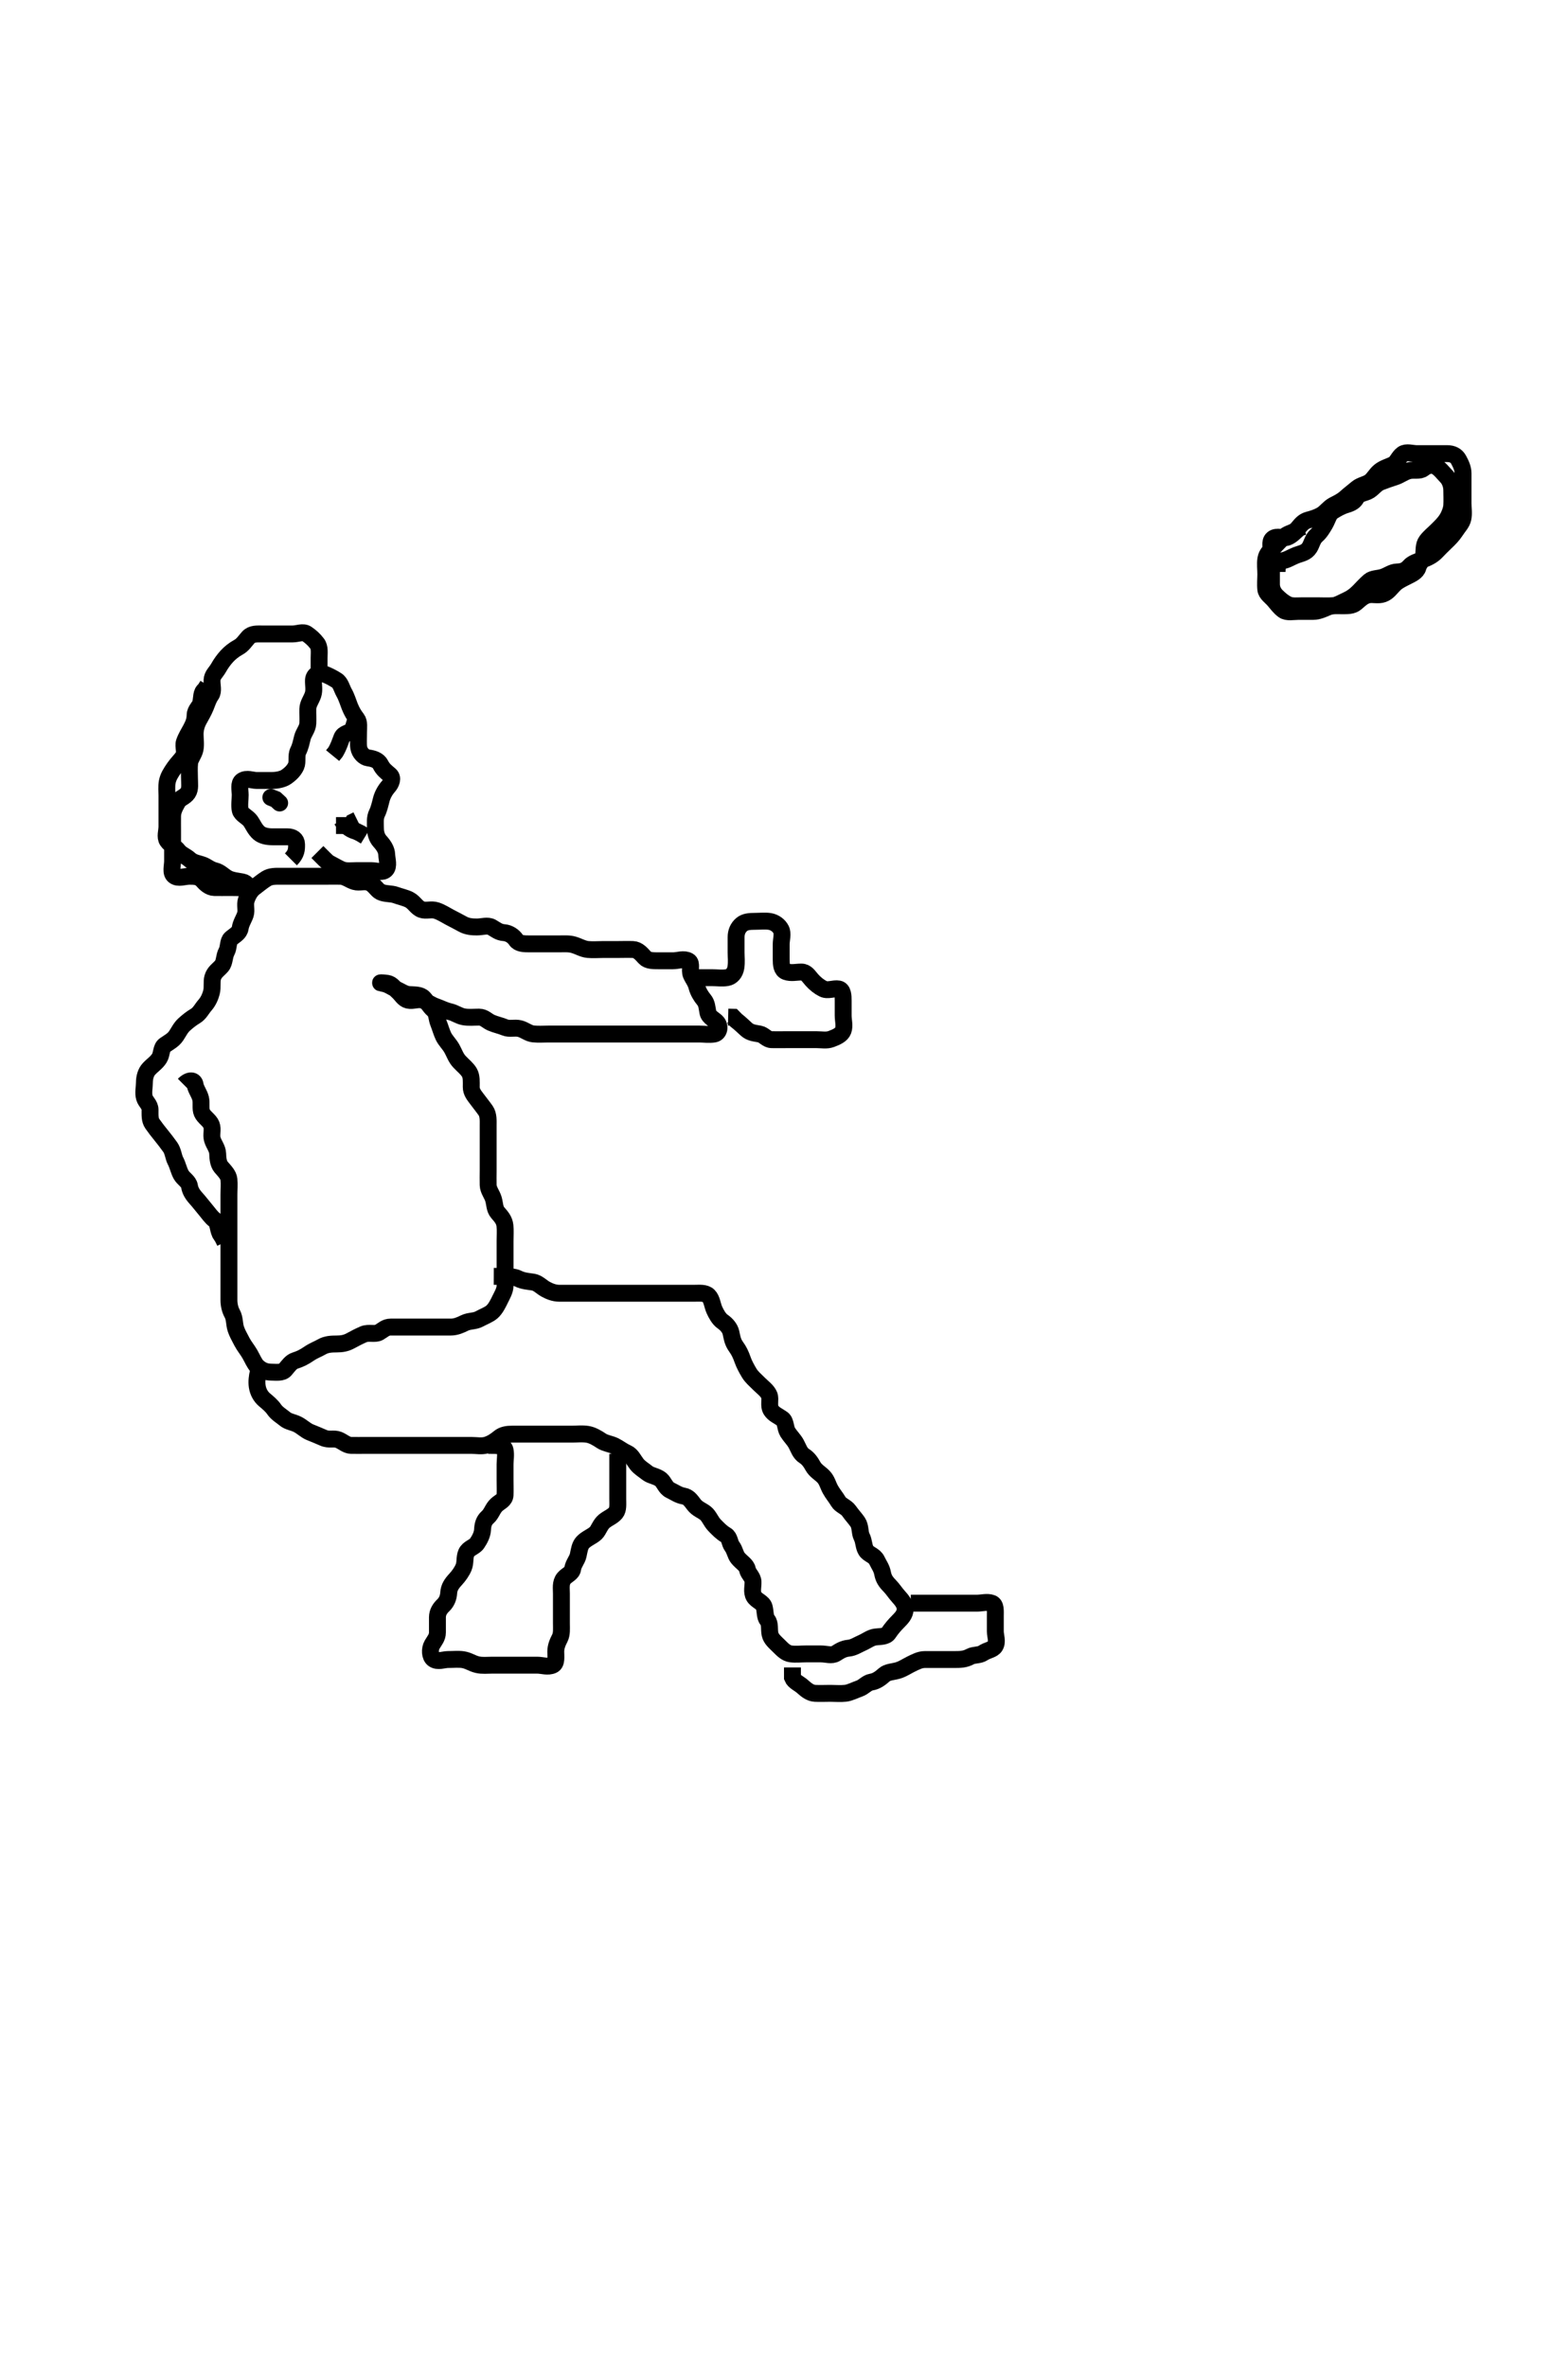 <svg width="278.25" height="420" xmlns="http://www.w3.org/2000/svg" xmlns:svg="http://www.w3.org/2000/svg" xmlns:xlink="http://www.w3.org/1999/xlink">
 <!-- Created with SVG-edit - http://svg-edit.googlecode.com/ -->
 <g display="inline" class="layer">
  <title>Layer 1</title>
  <path t="0,89,97,113,113,121,137,155,155,162,162,170,179,186,187,205,210,219,234,242,251,251,266,274,275,283,298,307,322,338,353,353,379,379,393,409,426,442,466,466,506,506,522,554,554,562,570,586,594,602,642,642,650,682,708,709,709,729,729,754,754,809,1010,1010,1058,1058,1098,1122,1138,1155,1226,1227,1227,1249,1249,1298,1306,1306,1338,1362,1370,1393,1417,1417,1442,1482,1570,1570,1593,1604,1604,1681,1698,1770,1810,1826,1866,1906,1978,2010,2026,2026,2066,2114,2138,2154,2194,2226,2226,2274,2298,2330,2417,2465,2465,2514,2538,2578,2578,2601,2634,2642,2658,2690,2690,2706,2738,2754,2779,2810,2906,2938,2938,2962,2962,3010,3042,3042,3106,3154,3202,3210,3234,3266,3266,3282,3306,3338,3474,3546,3546,3594,3594,3707,3707,3738,3762,3834,3834,3850,3874,3897,3921,3954,3970,4002,4002,4002,4009,4010,4027,4051,4066,4082,4234,4234,4258,4330,4330,4401,4409,4409,4426,4441,4530,4530,4570,4570,4602,4626,4650,4650,4666,5146,5162,5242,5266,5274,5298,5322,5337,5354,5361,5393,5401,5434,5458,5514,5514,5546,5546,5618,5618,5634,5634,5659,5666,5674,5698,5715,5730,5769,5786,5786,5802,5834,5890,5906,5906,5914,5915,5930,5970,5994,6010,6011,6066,6082,6082,6099,6099,6114,6114,6162,6178,6186,6218,6242,6242,6281,6314,6330,6377,6393,6426,6465,6522,6523,6570,6570,6634,6715,6715,6754,6922,6937,6986,7034,7034,7050,7050,7082,7090,7130,7170,7202,7226,7250,7290,7298,7698,7754,7771,7818,7850,7890,7954,7978,7978,7995,8003,8018,8019,8042,8106,8123,8138,8154,8155,8171,8178,8201,8210,8242,8266,8266,8298,8299,8346,8354,8417,8425,8433,8466,8466,8475,8546,8562,8571,8618,8706,8706,8723,8738,8747,8810,8866,8882,8882,8891,8978,8986,9074,9074,9090,9130,9146,9178,9258,9258,9298,9330,9353,9353,9490,9491,9513,9602,9682,9682,9722,9739,9747,9747,9754,9858,9882,9906,9978,10010,10010,10066,10090,10114,10202,10233,10290,10369,10498,10498,10594,10594,10778,10874,10874,10882,10954,10986,10994,11090,11154,11154,11218,11266,11322,11393,11393,11458,11570,11594,11642,11674,11682,11786,11866,11866,11914,11914,11970,11970,12026,12090,12114,12154,12306,12330,12330,12401,12514,12530,12602,12682,12723,12723,12754,12778,12786,12819,12834,12835,13050,13050,13098,13122,13211,13234,13242,13274,13353,13458,13474,13474,13538,13778,13874,13874,13875,13897,13946,14050,14082,14082,14098,14162,14162,14202,14266,14298,14298,14361,14385,14385,14426,14610,14738,14739,14778,14786,14890,14930,14938,14954" d="M32.625,192.5C33.625,191.5 34.496,191.66 34.625,192.5C34.747,193.295 35.372,194.038 35.589,194.911C35.809,195.795 35.518,196.722 35.846,197.478C36.191,198.271 37.193,198.804 37.504,199.6C37.834,200.446 37.429,201.334 37.682,202.2C37.939,203.078 38.596,203.799 38.625,204.7C38.654,205.6 38.752,206.532 39.236,207.1C39.871,207.845 40.54,208.487 40.624,209.3C40.716,210.195 40.625,211.1 40.625,212C40.625,212.9 40.625,213.804 40.625,214.667C40.625,215.5 40.625,216.478 40.625,217.299C40.625,218.2 40.625,219.1 40.625,220C40.625,220.911 40.625,221.821 40.625,222.675C40.625,223.616 40.625,224.384 40.625,225.325C40.625,226.333 40.625,227.089 40.625,228C40.625,228.9 40.625,229.8 40.625,230.7C40.625,231.6 40.846,232.467 41.2,233.1C41.681,233.961 41.556,234.933 41.846,235.821C42.083,236.545 42.413,237.108 42.925,238.095C43.315,238.848 43.914,239.555 44.34,240.299C44.79,241.085 45.163,242.013 45.646,242.479C46.412,243.218 47.214,243.489 48.125,243.5C49.025,243.511 50.074,243.673 50.6,243.064C51.214,242.352 51.63,241.684 52.382,241.447C53.284,241.163 53.983,240.811 54.868,240.204C55.634,239.68 56.419,239.405 57.125,239C57.918,238.545 58.825,238.5 59.725,238.5C60.625,238.5 61.405,238.38 62.225,237.925C63.007,237.492 63.769,237.107 64.51,236.784C65.402,236.396 66.564,236.846 67.263,236.443C67.952,236.045 68.426,235.501 69.325,235.5C70.225,235.499 71.125,235.5 72.025,235.5C72.925,235.5 73.825,235.5 74.725,235.5C75.625,235.5 76.425,235.5 77.325,235.5C78.225,235.5 79.125,235.502 80.025,235.5C80.925,235.498 81.763,235.114 82.425,234.784C83.268,234.363 84.245,234.502 85.025,234.075C85.848,233.623 86.752,233.31 87.325,232.796C87.952,232.233 88.378,231.349 88.792,230.5C89.11,229.848 89.615,229 89.625,228.2C89.637,227.3 89.625,226.4 89.625,225.5C89.625,224.7 89.625,223.8 89.625,222.9C89.625,222 89.625,221.1 89.625,220.2C89.625,219.299 89.699,218.328 89.604,217.5C89.491,216.508 88.974,215.948 88.329,215.2C87.753,214.531 87.822,213.665 87.568,212.8C87.311,211.923 86.654,211.201 86.625,210.3C86.596,209.4 86.625,208.5 86.625,207.7C86.625,206.8 86.625,205.9 86.625,205C86.625,204.196 86.625,203.179 86.625,202.5C86.625,201.521 86.625,200.616 86.625,199.675C86.625,198.984 86.704,197.843 86.189,197.1C85.72,196.423 85.208,195.811 84.625,195.021C84.154,194.383 83.627,193.796 83.625,192.9C83.623,192 83.708,191.038 83.292,190.333C82.862,189.607 82.249,189.176 81.512,188.385C80.891,187.72 80.634,186.882 80.2,186.1C79.744,185.281 79.077,184.681 78.709,183.931C78.359,183.218 78.128,182.331 77.792,181.5C77.485,180.743 77.565,179.741 76.92,179.2C76.244,178.633 75.798,177.763 75.178,177.111C74.596,176.497 73.623,176.561 72.647,176.5C71.824,176.448 71.157,175.938 70.325,175.553C69.453,175.149 68.856,174.648 67.925,174.505C67.007,174.363 67.834,174.376 68.725,174.5C69.527,174.612 70.01,175.408 70.6,175.925C71.237,176.485 71.619,177.318 72.426,177.499C73.303,177.695 74.291,177.185 75.104,177.521C75.847,177.828 76.521,178.346 77.458,178.667C78.164,178.908 78.955,179.337 79.8,179.525C80.753,179.738 81.348,180.263 82.278,180.443C83.127,180.607 84.104,180.498 85.025,180.5C85.921,180.502 86.434,181.166 87.146,181.479C87.951,181.833 88.844,182 89.625,182.333C90.377,182.654 91.351,182.319 92.225,182.536C93.098,182.753 93.783,183.397 94.625,183.479C95.599,183.574 96.424,183.5 97.325,183.5C98.225,183.5 99.146,183.5 100.109,183.5C100.8,183.5 101.741,183.5 102.792,183.5C103.45,183.5 104.458,183.5 105.25,183.5C106.278,183.5 106.972,183.5 107.989,183.5C108.925,183.5 109.825,183.5 110.725,183.5C111.625,183.5 112.425,183.5 113.325,183.5C114.225,183.5 115.125,183.5 116.025,183.5C116.925,183.5 117.825,183.5 118.725,183.5C119.625,183.5 120.382,183.5 121.278,183.5C122.141,183.5 123.125,183.5 124.109,183.5C124.8,183.5 125.88,183.643 126.725,183.5C127.576,183.355 127.86,182.273 127.292,181.5C126.905,180.973 125.797,180.549 125.628,179.7C125.451,178.817 125.458,178.073 124.909,177.416C124.392,176.797 123.88,175.962 123.661,175.1C123.44,174.231 122.954,173.693 122.646,172.979C122.297,172.172 122.88,170.93 122.189,170.536C121.351,170.059 120.325,170.5 119.425,170.5C118.525,170.5 117.625,170.5 116.825,170.5C115.925,170.5 114.951,170.506 114.425,169.932C113.829,169.281 113.227,168.536 112.325,168.5C111.426,168.464 110.525,168.5 109.625,168.5C108.825,168.5 107.925,168.5 107.025,168.5C106.125,168.5 105.221,168.582 104.32,168.495C103.447,168.412 102.653,167.917 101.792,167.667C100.949,167.422 100.125,167.5 99.225,167.5C98.325,167.5 97.425,167.5 96.525,167.5C95.625,167.5 94.825,167.5 93.925,167.5C93.025,167.5 92.024,167.49 91.572,166.796C91.142,166.133 90.309,165.572 89.45,165.511C88.514,165.444 88.016,164.992 87.268,164.557C86.537,164.133 85.525,164.5 84.625,164.5C83.825,164.5 82.924,164.445 82.125,164C81.324,163.554 80.583,163.185 79.825,162.784C78.976,162.335 78.315,161.882 77.425,161.585C76.567,161.299 75.582,161.686 74.825,161.415C73.924,161.092 73.533,160.135 72.625,159.667C71.924,159.305 70.984,159.118 70.278,158.853C69.395,158.521 68.356,158.689 67.525,158.279C66.834,157.937 66.444,156.99 65.525,156.622C64.682,156.283 63.791,156.696 62.925,156.443C62.047,156.186 61.326,155.529 60.425,155.5C59.525,155.471 58.625,155.5 57.825,155.5C56.925,155.5 56.025,155.5 55.125,155.5C54.225,155.5 53.325,155.5 52.425,155.5C51.525,155.5 50.625,155.498 49.868,155.5C48.972,155.502 48.037,155.446 47.261,155.936C46.423,156.465 45.836,156.991 45.146,157.5C44.486,157.986 44.007,158.81 43.71,159.7C43.424,160.558 43.793,161.536 43.54,162.3C43.283,163.072 42.761,163.809 42.624,164.7C42.483,165.616 41.659,165.949 40.982,166.553C40.429,167.046 40.627,168.12 40.2,168.9C39.749,169.723 39.891,170.749 39.34,171.417C38.814,172.055 38.026,172.479 37.746,173.479C37.536,174.233 37.744,175.173 37.54,176.016C37.325,176.904 36.944,177.732 36.341,178.416C35.814,179.014 35.449,179.849 34.625,180.333C33.972,180.717 33.307,181.247 32.709,181.784C32.071,182.357 31.742,183.086 31.268,183.8C30.742,184.592 29.963,184.963 29.236,185.475C28.578,185.937 28.736,187.07 28.268,187.8C27.755,188.6 27.099,188.975 26.426,189.7C25.888,190.28 25.627,191.2 25.625,192.1C25.623,193 25.382,193.935 25.63,194.796C25.85,195.563 26.614,196.021 26.625,196.911C26.636,197.821 26.536,198.713 27.05,199.439C27.54,200.13 28.064,200.824 28.625,201.5C29.055,202.018 29.706,202.872 30.2,203.561C30.72,204.289 30.785,205.337 31.125,205.979C31.564,206.809 31.713,207.706 32.146,208.479C32.555,209.211 33.496,209.66 33.625,210.5C33.747,211.295 34.167,211.98 34.824,212.7C35.357,213.285 35.892,214 36.458,214.667C37.039,215.351 37.427,215.981 38.104,216.5C38.736,216.984 38.646,218 39.05,218.9L39.504,219.6L39.909,220.416" id="svg_1" stroke-width="3" stroke="#000" fill="none"/>
  <path t="22435,22986,22986,24345,24650,24754,24770,24788,24826,25345,25353,25506,25506,25658,25698,25698,25746,25850,25850,25898,25930,26122,26322,26434,26450,26474,26482,26482,26506,26698,26698,26785,26810,26810,26833,26857,26921,26921,26962,27017,27050,27050,27098,27170,27234,27289,27330,27330,27570,27602,27713,27794,27858,27866,27867,28226,28258,28281,28329,28418,28514,28514,28530,28547,28586,28674,28674,28690,28690,28706,28834,28882,28882,28994,29266,29266,29826,29922,29922,30330,30369,30522,30682,30682,30834,30898,30978,31066,31162,31954,31962,31994,32226,32226,32338,32594,32641,32706,32930,32930,33010,33594,33819,33819,33850,33873,33897,33898,33914,33955,33955,34083,34099,34138,34178,34179,34258,34314,34490,34490,34674" d="M51.625,152.5C52.625,151.5 52.644,150.7 52.625,149.8C52.607,148.935 51.921,148.502 51.025,148.5C50.125,148.498 49.225,148.501 48.325,148.5C47.425,148.499 46.497,148.311 45.925,147.796C45.198,147.14 44.897,146.316 44.456,145.7C43.927,144.962 42.804,144.553 42.634,143.8C42.436,142.922 42.625,142 42.625,141.1C42.625,140.2 42.298,139.018 42.982,138.557C43.766,138.03 44.826,138.5 45.51,138.5C46.45,138.5 47.458,138.511 48.321,138.5C49.146,138.49 50.159,138.303 50.764,137.889C51.603,137.315 52.199,136.693 52.54,135.931C52.861,135.213 52.519,134.089 52.909,133.3C53.339,132.43 53.439,131.773 53.661,130.9C53.88,130.038 54.582,129.303 54.625,128.4C54.668,127.501 54.607,126.7 54.625,125.8C54.643,124.899 55.243,124.19 55.54,123.3C55.826,122.442 55.588,121.499 55.625,120.7C55.668,119.782 56.461,119.305 57.325,119.557C58.203,119.813 59.001,120.284 59.725,120.722C60.448,121.158 60.657,122.212 61.05,122.9C61.517,123.716 61.788,124.668 62.05,125.325C62.453,126.335 62.812,126.892 63.341,127.584C63.787,128.166 63.625,129.153 63.625,130.016C63.625,131 63.554,131.991 63.661,132.675C63.811,133.634 64.613,134.398 65.325,134.495C66.218,134.618 67.125,134.871 67.541,135.7C67.967,136.549 68.477,136.911 69.189,137.525C69.798,138.051 69.436,138.992 68.909,139.584C68.373,140.186 67.88,141.038 67.661,141.9C67.439,142.773 67.239,143.638 66.909,144.3C66.488,145.143 66.62,146.1 66.625,147C66.63,147.9 66.893,148.715 67.426,149.3C68.083,150.02 68.596,150.803 68.625,151.667C68.653,152.5 69.073,153.716 68.458,154.333C67.859,154.936 66.825,154.5 65.868,154.5C64.972,154.5 64.109,154.5 63.261,154.5C62.325,154.5 61.368,154.664 60.525,154.279C59.856,153.973 59.025,153.475 58.225,153.064L57.525,152.4L57.025,151.9L56.325,151.2" id="svg_2" stroke-width="3" stroke="#000" fill="none"/>
  <polyline timestamps="35909,36018,36189" startTime="1501995011268" id="svg_3" points="49.625,142.5 48.921,141.853 48.061,141.511 " stroke-linecap="round" stroke-width="3" stroke="#000" fill="none"/>
  <path t="37284,37450,37451,37466,37482,37490,37499,37514,37558,37594,37618,37618,37673,37729,37794,37802,37810,37834,37922,37953,37954,37970,37978,38002,38018,38027,38035,38050,38090,38154,38162,38218,38242,38274,38353,38377,38385,38417,38481,38553,38553,38626,38754,38786,38906,38906,38938,38946,39002,39042,39130,39130,39266,39266,39290,39346,40034,40041,40242,40242,40370,40466,40554,40618,40690,40722,40818,40818,40898,40946,41066,41130,41146,41186,41195,41211,41290,41346,41355,41356,41361,41401,41401,41449,41466,41483,41498,41531,41531,42082,42082,42155,42179,42195,42204,42251,42251,42266,42266,42283,42298,42330,42346,42401,42433,42457,42457,42506,42551,42570,42588,42618,42634,42666,42666,42714,42802,42842,42898,42938,43002,43002,43018,43018,43050,43050,43066,43082,43106,43130,43154,43170,43171,43210,43218,43242,43275,43275,43306,43322,43354,43377,43393,43409,43441,43498" d="M56.625,119.5C56.625,118.5 56.625,117.7 56.625,116.8C56.625,115.9 56.792,114.891 56.268,114.204C55.694,113.454 55.14,112.974 54.458,112.5C53.774,112.024 52.825,112.5 51.925,112.5C51.025,112.5 50.125,112.5 49.225,112.5C48.325,112.5 47.425,112.5 46.525,112.5C45.625,112.5 44.677,112.418 44.061,113.111C43.476,113.768 43.074,114.44 42.325,114.853C41.486,115.314 40.81,115.863 40.272,116.447C39.737,117.03 39.205,117.758 38.792,118.5C38.324,119.339 37.668,119.782 37.625,120.7C37.583,121.599 37.947,122.638 37.458,123.333C36.956,124.049 36.808,124.654 36.458,125.5C36.134,126.285 35.69,127.032 35.272,127.8C34.815,128.641 34.625,129.5 34.625,130.3C34.625,131.2 34.789,132.119 34.604,133C34.425,133.852 33.739,134.658 33.661,135.325C33.544,136.327 33.625,137.196 33.625,138.1C33.625,139 33.808,139.996 33.34,140.699C32.81,141.494 31.937,141.598 31.541,142.301C31.081,143.118 30.643,143.899 30.625,144.8C30.607,145.7 30.625,146.6 30.625,147.5C30.625,148.3 30.625,149.2 30.625,150.1C30.625,151 30.625,151.9 30.625,152.8C30.625,153.7 30.23,154.883 30.91,155.415C31.634,155.981 32.725,155.5 33.625,155.5C34.425,155.5 35.306,155.493 35.925,156.205C36.392,156.743 37.124,157.479 38.025,157.5C38.925,157.521 39.826,157.5 40.792,157.5C41.45,157.5 42.459,157.539 43.321,157.5C44.257,157.457 43.854,156.663 43.025,156.511C42.119,156.344 41.123,156.251 40.45,155.889C39.622,155.444 39.099,154.751 38.125,154.521C37.259,154.317 36.748,153.783 36.014,153.511C35.18,153.201 34.321,153.147 33.625,152.5C33.022,151.94 32.112,151.638 31.625,150.979C31.118,150.293 30.229,149.963 29.71,149.215C29.244,148.541 29.625,147.5 29.625,146.7C29.625,145.8 29.625,144.9 29.625,144C29.625,143.1 29.625,142.196 29.625,141.179C29.625,140.5 29.53,139.508 29.682,138.747C29.868,137.817 30.314,137.142 30.921,136.257C31.445,135.491 32.043,134.946 32.504,134.279C33.008,133.549 32.451,132.462 32.71,131.7C33.012,130.812 33.509,130.059 33.909,129.3C34.362,128.442 34.606,127.8 34.625,126.9C34.645,125.936 35.443,125.506 35.624,124.699C35.82,123.822 35.682,122.857 36.341,122.416L36.846,121.621" id="svg_4" stroke-width="3" stroke="#000" fill="none"/>
  <path t="47196,47407,47489,47505,47945,47946,47985,48049,48049,48113,48114" d="M61.625,127.5C62.54,127.785 63.15,128.833 62.54,129.499C61.911,130.184 60.975,130.072 60.65,130.911C60.31,131.791 60.104,132.5 59.525,133.478L59.025,134.089" id="svg_5" stroke-width="3" stroke="#000" fill="none"/>
  <path t="51354,51577,51631,51641,52049,52121" d="M59.625,146.5C60.512,146.5 61.44,146.5 62.382,146.5L62.682,145.853L63.387,145.505" id="svg_6" stroke-width="3" stroke="#000" fill="none"/>
  <path t="53538,53865,53945,53945,53993,54384" d="M60.625,145.5C61.486,146.889 62.458,147.333 63.214,147.525L64.025,147.925L64.824,148.416" id="svg_7" stroke-width="3" stroke="#000" fill="none"/>
  <path t="57099,57274,57274,57305,57319,57537,57560,57785,57785,57945,58041,58041,58073,58073,58097,58137,58273,58305,58408,58489,58497,58601,58657,58672,58673,58697,58777,58841,58921,58937,58945,58985,58985,59105,60049,60049,60272,60369,60369,60424,60448,60576,60608,60624,60640,60648,60801,60809,60849,60921,60945,60977,60993,60993,61017,61113,61137,61161,61169,61201,61249,61257,61258,61265,61289,61298,61337,61360,61384,61408,61440,61440,61456,61505,61529,61538,61546,61553,61625,61697,61745,61777,61858,62289" d="M123.625,173.5C124.625,173.5 125.425,173.5 126.325,173.5C127.268,173.5 128.159,173.64 129.025,173.489C129.857,173.344 130.446,172.635 130.589,171.675C130.737,170.677 130.625,169.875 130.625,169.016C130.625,168.153 130.625,167.136 130.625,166.3C130.625,165.4 130.951,164.637 131.6,164.075C132.188,163.565 133.025,163.5 133.925,163.5C134.826,163.5 135.802,163.389 136.604,163.521C137.484,163.665 138.235,164.238 138.589,164.936C138.98,165.707 138.625,166.7 138.625,167.6C138.625,168.5 138.62,169.3 138.625,170.257C138.63,171.148 138.687,172.137 139.486,172.428C140.402,172.761 141.321,172.489 142.225,172.5C143.104,172.51 143.477,173.231 144.061,173.889C144.676,174.583 145.362,175.112 146.061,175.464C146.922,175.898 147.941,175.332 148.824,175.501C149.58,175.646 149.625,176.7 149.625,177.6C149.625,178.5 149.625,179.3 149.625,180.2C149.625,181.1 149.923,182.055 149.614,182.889C149.339,183.636 148.422,184.043 147.525,184.378C146.674,184.697 145.825,184.5 144.925,184.5C144.025,184.5 143.125,184.5 142.225,184.5C141.325,184.5 140.425,184.5 139.525,184.5C138.625,184.5 137.825,184.519 136.925,184.5C136.06,184.482 135.581,183.646 134.824,183.501C133.941,183.333 133.151,183.297 132.458,182.667C131.858,182.121 131.272,181.553 130.65,181.075L130.104,180.521L129.214,180.5" id="svg_8" stroke-width="3" stroke="#000" fill="none"/>
  <path t="64324,64393,64393,64408,64416,64424,64425,64433,64441,64448,64448,64466,64474,64481,64498,64506,64521,64554,64570,64570,64578,64586,64595,64602,64611,64618,64626,64697,64698,64713,64730,64753,64770,64793,64802,64810,64818,64818,64826,64843,64929,64953,64962,64962,64977,64994,64994,65025,65033,65049,65057,65057,65072,65073,65081,65081,65089,65114,65114,65129,65161,65161,65161,65169,65169,65186,65217,65217,65233,65249,65265,65281,65297,65298,65314,65329,65339,65400,65400,65408,65424,65440,65456,65480,65480,65504,65512,65520,65544,65576,65576,65585,65624,65648,65648,65664,65705,65761,65769,65769,65849,65896,65961,65986,65986,66040,66105,66153,66265,66345,66345,66353,66392,66497,66617,66689,67249,67249,67313,67337,67346,67365,67365,67376,67376,67384,67392,67400,67416,67424,67432,67432,67488,67505,67513,67513,67522,67529,67545,67633,67633,67881,67881,67890,67905,67921,67937,67969,68001,68002,68010,68034,68034,68042,68065,68074,68097,68113,68121,68137,68169,68169,68187,68201,68209,68209,68217,68249,68289,68289,68312,68352,68353,68362,68377,68387,68392,68409,68473,68497,68497,68506,68537,68553,68569,68569,68577,68601,68617,68641,68657,68658,68672,68697,68713,68729,68752,68768,68769,68841,68865,68866,68881,68905,68905,68937,68961,68985,68985,69009,69010,69049,69049,69097,69129,69145,69193,69225,69225,69289,69304,69313,69337,69345,69353,69369,69400,69401,69432,69545,70345,70376,70392,70473,70497,70505,70545,70569,70569,70617,70626,70641,70666,70682,70705,70737,70761,70761,70841,70841,70865,70889,70889,70913,70929,70929,70945,70945,70993,70993,71009,71017,71017,71035,71097,71113,71113,71136,71153,71153,71200,71201,71225,71225,71241,71281,71297,71314,71337,71377,71392,71448,71472,71529,71529,71561,71585,71657,71697,71698" d="M87.625,226.5C90.414,226.511 91.167,226.523 91.989,226.925C92.86,227.351 93.802,227.389 94.604,227.521C95.484,227.665 96.029,228.347 96.825,228.784C97.473,229.14 98.325,229.498 99.225,229.5C100.125,229.502 101.025,229.5 101.925,229.5C102.825,229.5 103.725,229.5 104.625,229.5C105.425,229.5 106.325,229.5 107.225,229.5C108.125,229.5 109.025,229.5 109.925,229.5C110.825,229.5 111.725,229.5 112.625,229.5C113.425,229.5 114.325,229.5 115.225,229.5C116.125,229.5 117.025,229.5 117.925,229.5C118.825,229.5 119.725,229.5 120.625,229.5C121.425,229.5 122.325,229.5 123.225,229.5C124.125,229.5 125.142,229.37 125.725,229.943C126.349,230.557 126.403,231.666 126.792,232.5C127.098,233.158 127.563,234.058 128.236,234.525C128.958,235.028 129.529,235.705 129.709,236.471C129.897,237.27 129.962,238.088 130.625,239C131.143,239.712 131.465,240.398 131.792,241.333C132.031,242.02 132.469,242.861 132.958,243.667C133.397,244.388 133.976,244.848 134.74,245.615C135.32,246.196 136.186,246.807 136.503,247.6C136.799,248.338 136.324,249.445 136.846,250.257C137.317,250.991 138.086,251.258 138.824,251.787C139.467,252.248 139.324,253.429 139.792,254.167C140.275,254.929 140.859,255.458 141.272,256.2C141.698,256.964 141.927,257.874 142.725,258.379C143.495,258.866 143.91,259.56 144.272,260.2C144.737,261.021 145.465,261.38 146.104,262.021C146.746,262.664 146.932,263.547 147.341,264.3C147.774,265.098 148.343,265.723 148.792,266.5C149.151,267.122 150.185,267.437 150.65,268.111C151.156,268.843 151.809,269.533 152.189,270.1C152.741,270.923 152.53,271.945 152.909,272.7C153.345,273.567 153.239,274.424 153.682,275.143C154.136,275.879 155.169,275.987 155.6,276.9C155.966,277.676 156.449,278.273 156.62,279.2C156.793,280.129 157.186,280.707 157.846,281.379C158.456,281.998 158.818,282.625 159.426,283.3C159.989,283.924 160.665,284.697 160.625,285.6C160.584,286.514 160.017,287.103 159.325,287.8C158.827,288.302 158.185,289.024 157.678,289.796C157.223,290.487 156.217,290.383 155.325,290.504C154.504,290.616 153.81,291.181 153.025,291.525C152.197,291.889 151.467,292.397 150.625,292.479C149.651,292.574 149.079,292.949 148.338,293.415C147.59,293.885 146.625,293.5 145.647,293.5C144.826,293.5 143.925,293.5 143.025,293.5C142.125,293.5 141.217,293.617 140.325,293.496C139.504,293.384 138.924,292.797 138.225,292.1C137.524,291.401 136.827,290.849 136.646,290C136.458,289.12 136.698,288.15 136.2,287.525C135.714,286.917 135.842,286.071 135.616,285.2C135.388,284.319 134.244,284.088 133.796,283.3C133.342,282.504 133.662,281.499 133.625,280.7C133.582,279.782 132.797,279.332 132.625,278.5C132.459,277.699 131.599,277.284 130.958,276.5C130.47,275.903 130.425,275.099 129.909,274.416C129.444,273.801 129.519,272.823 128.824,272.416C127.998,271.933 127.42,271.305 126.825,270.7C126.141,270.005 125.847,269.043 125.189,268.525C124.541,268.015 123.737,267.775 123.146,267C122.586,266.266 122.177,265.645 121.325,265.496C120.397,265.332 119.79,264.865 118.925,264.447C118.106,264.052 117.859,263.046 117.268,262.553C116.571,261.972 115.504,261.886 114.91,261.416C114.172,260.831 113.495,260.458 112.982,259.796C112.443,259.099 112.093,258.227 111.273,257.857C110.419,257.472 109.806,256.952 109.056,256.584C108.343,256.234 107.386,256.131 106.741,255.699C105.982,255.19 105.133,254.679 104.261,254.536C103.337,254.385 102.425,254.5 101.525,254.5C100.625,254.5 99.825,254.5 98.925,254.5C98.025,254.5 97.125,254.5 96.225,254.5C95.325,254.5 94.425,254.5 93.525,254.5C92.625,254.5 91.825,254.5 90.925,254.5C90.025,254.5 89.226,254.605 88.572,255.147C87.982,255.638 87.203,256.186 86.325,256.443C85.459,256.696 84.525,256.5 83.625,256.5C82.825,256.5 81.925,256.5 81.025,256.5C80.125,256.5 79.225,256.5 78.325,256.5C77.425,256.5 76.525,256.5 75.625,256.5C74.868,256.5 73.972,256.5 73.109,256.5C72.125,256.5 71.141,256.5 70.45,256.5C69.378,256.5 68.458,256.5 67.625,256.5C66.792,256.5 65.872,256.5 64.972,256.5C64.109,256.5 63.25,256.521 62.304,256.5C61.486,256.482 60.843,255.827 60.083,255.521C59.209,255.168 58.396,255.609 57.382,255.147C56.566,254.776 55.845,254.507 54.972,254.143C54.256,253.843 53.589,253.177 52.826,252.785C51.986,252.354 51.198,252.333 50.541,251.784C49.922,251.267 49.146,250.838 48.65,250.111C48.197,249.445 47.529,248.908 46.92,248.39C46.279,247.844 45.792,247.008 45.646,246.021C45.526,245.209 45.626,244.3 45.846,243.4L46.33,242.8" id="svg_9" stroke-width="3" stroke="#000" fill="none"/>
  <path t="72530,72625,72649,72665,72673,72690,72690,72706,72714,72745,72762,72770,72770,72785,72802,72817,72841,72841,72873,72889,72906,72921,72921,72938,72945,72962,72986,72993,73009,73009,73026,73026,73041,73041,73081,73098,73105,73105,73112,73129,73136,73144,73152,73168,73185,73192,73209,73241,73305,73545,73601,73610,73618,73625,73625,73642,73642,73659,73691,73691,73706,73713,73713,73730,73745,73754,73785,73793,73889,73905,73920,73921,74257,74273,74283,74313,74330,74377,74386,74408,74448,74449,74472,74497,74506,74523,74540,74585,74594,74594,74617,74634,74641,74649,74673,74705,74721,74753,74753,74762,74778,74801,74801,74810,74833,74881,74881,74905,74905,74937,74969,75025,75065,75089,75177,75201,75241,75241,75297,75306,75307,75330,75338,75354" d="M86.625,256.5C88.425,256.5 89.441,256.497 89.624,257.301C89.809,258.115 89.625,259.153 89.625,259.847C89.625,260.864 89.625,261.8 89.625,262.7C89.625,263.6 89.662,264.501 89.625,265.3C89.582,266.218 88.738,266.474 88.125,267.042C87.403,267.71 87.26,268.605 86.525,269.257C85.847,269.859 85.673,270.601 85.625,271.5C85.582,272.303 85.15,273.159 84.65,273.889C84.188,274.566 83.114,274.73 82.746,275.6C82.393,276.437 82.63,277.28 82.268,278.153C81.97,278.87 81.442,279.63 80.825,280.299C80.163,281.017 79.68,281.699 79.625,282.667C79.579,283.478 79.286,284.268 78.678,284.853C78.064,285.442 77.63,286.111 77.625,287C77.62,287.9 77.625,288.8 77.625,289.7C77.625,290.6 77.077,291.169 76.682,291.857C76.212,292.677 76.294,293.953 76.91,294.415C77.647,294.966 78.792,294.5 79.45,294.5C80.458,294.5 81.329,294.401 82.146,294.521C83.134,294.666 83.764,295.195 84.74,295.415C85.607,295.61 86.425,295.5 87.325,295.5C88.225,295.5 89.125,295.5 90.025,295.5C90.925,295.5 91.825,295.5 92.725,295.5C93.625,295.5 94.425,295.5 95.325,295.5C96.225,295.5 97.218,295.896 98.104,295.479C98.81,295.147 98.623,294 98.625,293.1C98.627,292.2 98.951,291.463 99.341,290.7C99.726,289.947 99.625,289 99.625,288.1C99.625,287.2 99.625,286.3 99.625,285.4C99.625,284.5 99.625,283.7 99.625,282.8C99.625,281.9 99.439,280.87 100.061,280.111C100.584,279.473 101.508,279.211 101.625,278.4C101.756,277.494 102.42,276.846 102.604,276C102.795,275.12 102.884,274.276 103.426,273.7C104.094,272.99 105.043,272.702 105.725,272.057C106.235,271.574 106.498,270.538 107.225,269.947C107.919,269.382 108.739,269.111 109.272,268.447C109.735,267.871 109.625,266.9 109.625,266C109.625,265.089 109.625,264.179 109.625,263.325C109.625,262.385 109.625,261.5 109.625,260.7L109.625,259.8L109.625,258.9L109.625,258" id="svg_10" stroke-width="3" stroke="#000" fill="none"/>
  <path t="83098,83257,83273,83273,83289,83329,83345,83353,83353,83841,83857,83857,84033,84329,84400,84424,84432,84464,84480,84480,84521,84561,84561,84593,84609,84633,84641,84721,84729,84729,84745,84785,84801,84817,84841,84865,84865,84889,84905,84937,84969,85009,85033,85033,85057,85097,85112,85153,85153,85161,85225,85249,85321,85361,85441,85441,85505,85505,85529,85625,85657,85680,85697,85809,85809,85833,85849,85849,85857,85881,86043,86051" d="M161.625,284.5C163.45,284.5 164.458,284.5 165.321,284.5C166.225,284.5 167.125,284.5 168.036,284.5C168.946,284.5 169.625,284.5 170.74,284.5C171.625,284.5 172.425,284.5 173.325,284.5C174.225,284.5 175.183,284.195 176.014,284.511C176.744,284.787 176.625,285.911 176.625,286.821C176.625,287.675 176.625,288.615 176.625,289.5C176.625,290.3 177.075,291.346 176.568,292.143C176.172,292.765 175.238,292.814 174.458,293.333C173.751,293.804 172.837,293.606 172.125,294C171.239,294.49 170.325,294.5 169.425,294.5C168.525,294.5 167.625,294.5 166.825,294.5C165.925,294.5 165.025,294.495 164.125,294.5C163.225,294.505 162.498,294.909 161.625,295.333C160.965,295.654 160.202,296.186 159.325,296.443C158.46,296.697 157.501,296.693 156.925,297.204C156.193,297.855 155.521,298.35 154.625,298.5C153.787,298.64 153.325,299.374 152.458,299.667C151.788,299.893 150.803,300.406 150.036,300.489C149.13,300.587 148.225,300.5 147.325,300.5C146.425,300.5 145.524,300.548 144.625,300.5C143.822,300.457 143.145,299.958 142.425,299.301C141.84,298.768 140.91,298.416 140.626,297.699L140.625,296.8L140.625,295.9" id="svg_12" stroke-width="3" stroke="#000" fill="none"/>
  <path t="97339,97633,97737,97785,97786,97801,97819,97985,97985,98209,98209,98241,98241,98408,98408,98432,98441,98457,98457,98633,98657,98666,98729,98753,98753,98769,98770,98777,98794,98794,98897,99041,99041,99057,99058,99153,99169,99178,99185,101057,101305,101481,101649,101649,101745,101801,101801,101826,101897,101937,102000,102089,102089,102313,102313,102424,102448,102448,102689,102689,102809,102818,102977,103009,103033,103233,103353,103369,103393,103513,103513,103657,103657,103666,103667,103681,103777,103786,103786,103794,103794,103809,103905,103905,103921,103938,103938,104033,104033,104097,104177,104265,104305,104306,104314,104330,104345,104432,104473,104513,104529,104593,104593,104649,104673,104673,104697,104769,104801,104833,104833,104889,104937,104937,105009,105025,105026,105049,105089,105185,105195,105195,105195,105210,105210,105265,105313,105313,105329,105348,105349,105362,105448,105464,105464,105473,105481,105513,105593,105609,105610,105625,105673,105720,105744,105865,105882,105882,105922,105922,105954,105954,106058,106090,106114,106162,106171,106171,106194,106211,106234,106281,106305,106314,106393,106393,106417,106425,106498,106562,106562,106594,106594,106618,106650,106714,106730,106730,106746,106765,106858,106858,106867,106868,106875,106876,106890,106986,107002,107146,107242,107251,107252,107266,107290,107290,107409,107409,107417,107610,107619,107619,107643,107651,107651,107658,107826,107835,107858,107970,108066,108067,108114,108123,108203,108250,108250,108290,108291,108306,108433,108514,108523,108538,108547,108563,108570,108571,108586,108587,108595,108611,108611" d="M226.625,101.5C226.625,100.5 226.785,99.629 227.625,99.5C228.42,99.378 229.19,98.845 230.036,98.525C230.918,98.192 231.794,98.11 232.382,97.179C232.768,96.57 232.925,95.63 233.625,95.021C234.263,94.465 234.717,93.706 235.125,93C235.583,92.206 235.813,91.181 236.426,90.785C237.233,90.265 238.048,89.815 238.925,89.557C239.789,89.303 240.345,88.996 240.686,88.351C241.146,87.48 242.212,87.552 242.989,87.064C243.709,86.612 244.187,85.851 245.036,85.525C245.916,85.187 246.603,84.939 247.603,84.621C248.409,84.366 249.162,83.753 250.025,83.536C250.899,83.316 251.923,83.659 252.572,83.147C253.187,82.663 254.001,82.328 254.825,82.785C255.517,83.169 256.043,83.883 256.725,84.6C257.283,85.186 257.62,86.1 257.625,87C257.63,87.9 257.679,88.802 257.624,89.701C257.581,90.389 257.232,91.35 256.824,92.016C256.281,92.901 255.625,93.5 255.025,94.1C254.325,94.8 253.735,95.223 253.146,96C252.589,96.734 252.746,97.73 252.625,98.6C252.513,99.402 251.838,99.883 251.624,100.699C251.413,101.5 250.489,101.891 249.625,102.333C249.024,102.641 248.129,103.056 247.625,103.521C246.77,104.311 246.373,105.076 245.425,105.415C244.574,105.719 243.612,105.406 242.868,105.557C241.946,105.744 241.426,106.299 240.625,106.979C239.979,107.528 239.108,107.499 238.125,107.5C237.304,107.501 236.402,107.396 235.51,107.784C234.769,108.107 233.925,108.498 233.025,108.5C232.214,108.502 231.304,108.5 230.45,108.5C229.51,108.5 228.398,108.759 227.746,108.279C227.048,107.765 226.61,107.112 226.05,106.475C225.533,105.885 224.71,105.347 224.626,104.613C224.52,103.681 224.625,102.667 224.625,101.911C224.625,101 224.492,100.089 224.63,99.2C224.774,98.268 225.426,97.7 226.025,97.1C226.725,96.4 227.282,95.753 227.925,95.204C228.679,94.562 229.573,94.583 230.189,93.889C230.774,93.231 231.196,92.535 232.168,92.278C232.883,92.09 233.658,91.87 234.482,91.4C235.245,90.965 235.842,90.074 236.625,89.667C237.369,89.28 238.105,88.958 238.825,88.301C239.41,87.768 240.125,87.233 240.792,86.667C241.476,86.086 242.416,86.008 243.104,85.5C243.8,84.987 244.114,84.213 244.846,83.621C245.492,83.1 246.326,82.855 247.125,82.5C247.922,82.146 248.162,81.104 248.91,80.585C249.584,80.119 250.625,80.5 251.382,80.5C252.282,80.5 253.226,80.5 254.22,80.5C254.968,80.5 255.989,80.5 256.825,80.5C257.725,80.5 258.439,80.831 258.846,81.6C259.247,82.358 259.62,83.1 259.625,84C259.63,84.9 259.625,85.8 259.625,86.7C259.625,87.6 259.625,88.5 259.625,89.3C259.625,90.2 259.791,91.119 259.604,92C259.423,92.853 258.825,93.386 258.225,94.315C257.826,94.931 257.181,95.622 256.541,96.216C255.919,96.793 255.317,97.426 254.825,97.932C254.135,98.641 253.265,99.045 252.304,99.379C251.649,99.606 250.634,99.932 250.146,100.5C249.508,101.243 248.825,101.481 247.925,101.5C247.024,101.519 246.315,102.118 245.425,102.415C244.567,102.701 243.592,102.626 243.025,103.111C242.278,103.749 241.625,104.5 241.125,105C240.425,105.699 239.802,106.16 238.925,106.553C238.193,106.881 237.309,107.421 236.625,107.479C235.65,107.562 234.625,107.5 233.825,107.5C232.925,107.5 232.025,107.5 231.125,107.5C230.225,107.5 229.275,107.632 228.525,107.279C227.749,106.914 227.11,106.342 226.541,105.784C225.868,105.125 225.625,104.333 225.625,103.675C225.625,102.667 225.625,101.805 225.625,100.9C225.625,100 225.625,99.1 225.625,98.2C225.625,97.3 225.233,96.15 225.847,95.621C226.569,95 227.664,95.625 228.458,95.333C229.281,95.031 229.925,94.204 230.625,93.667L231.325,93.447" id="svg_14" stroke-width="3" stroke="#000" fill="none"/>
 </g>
</svg>